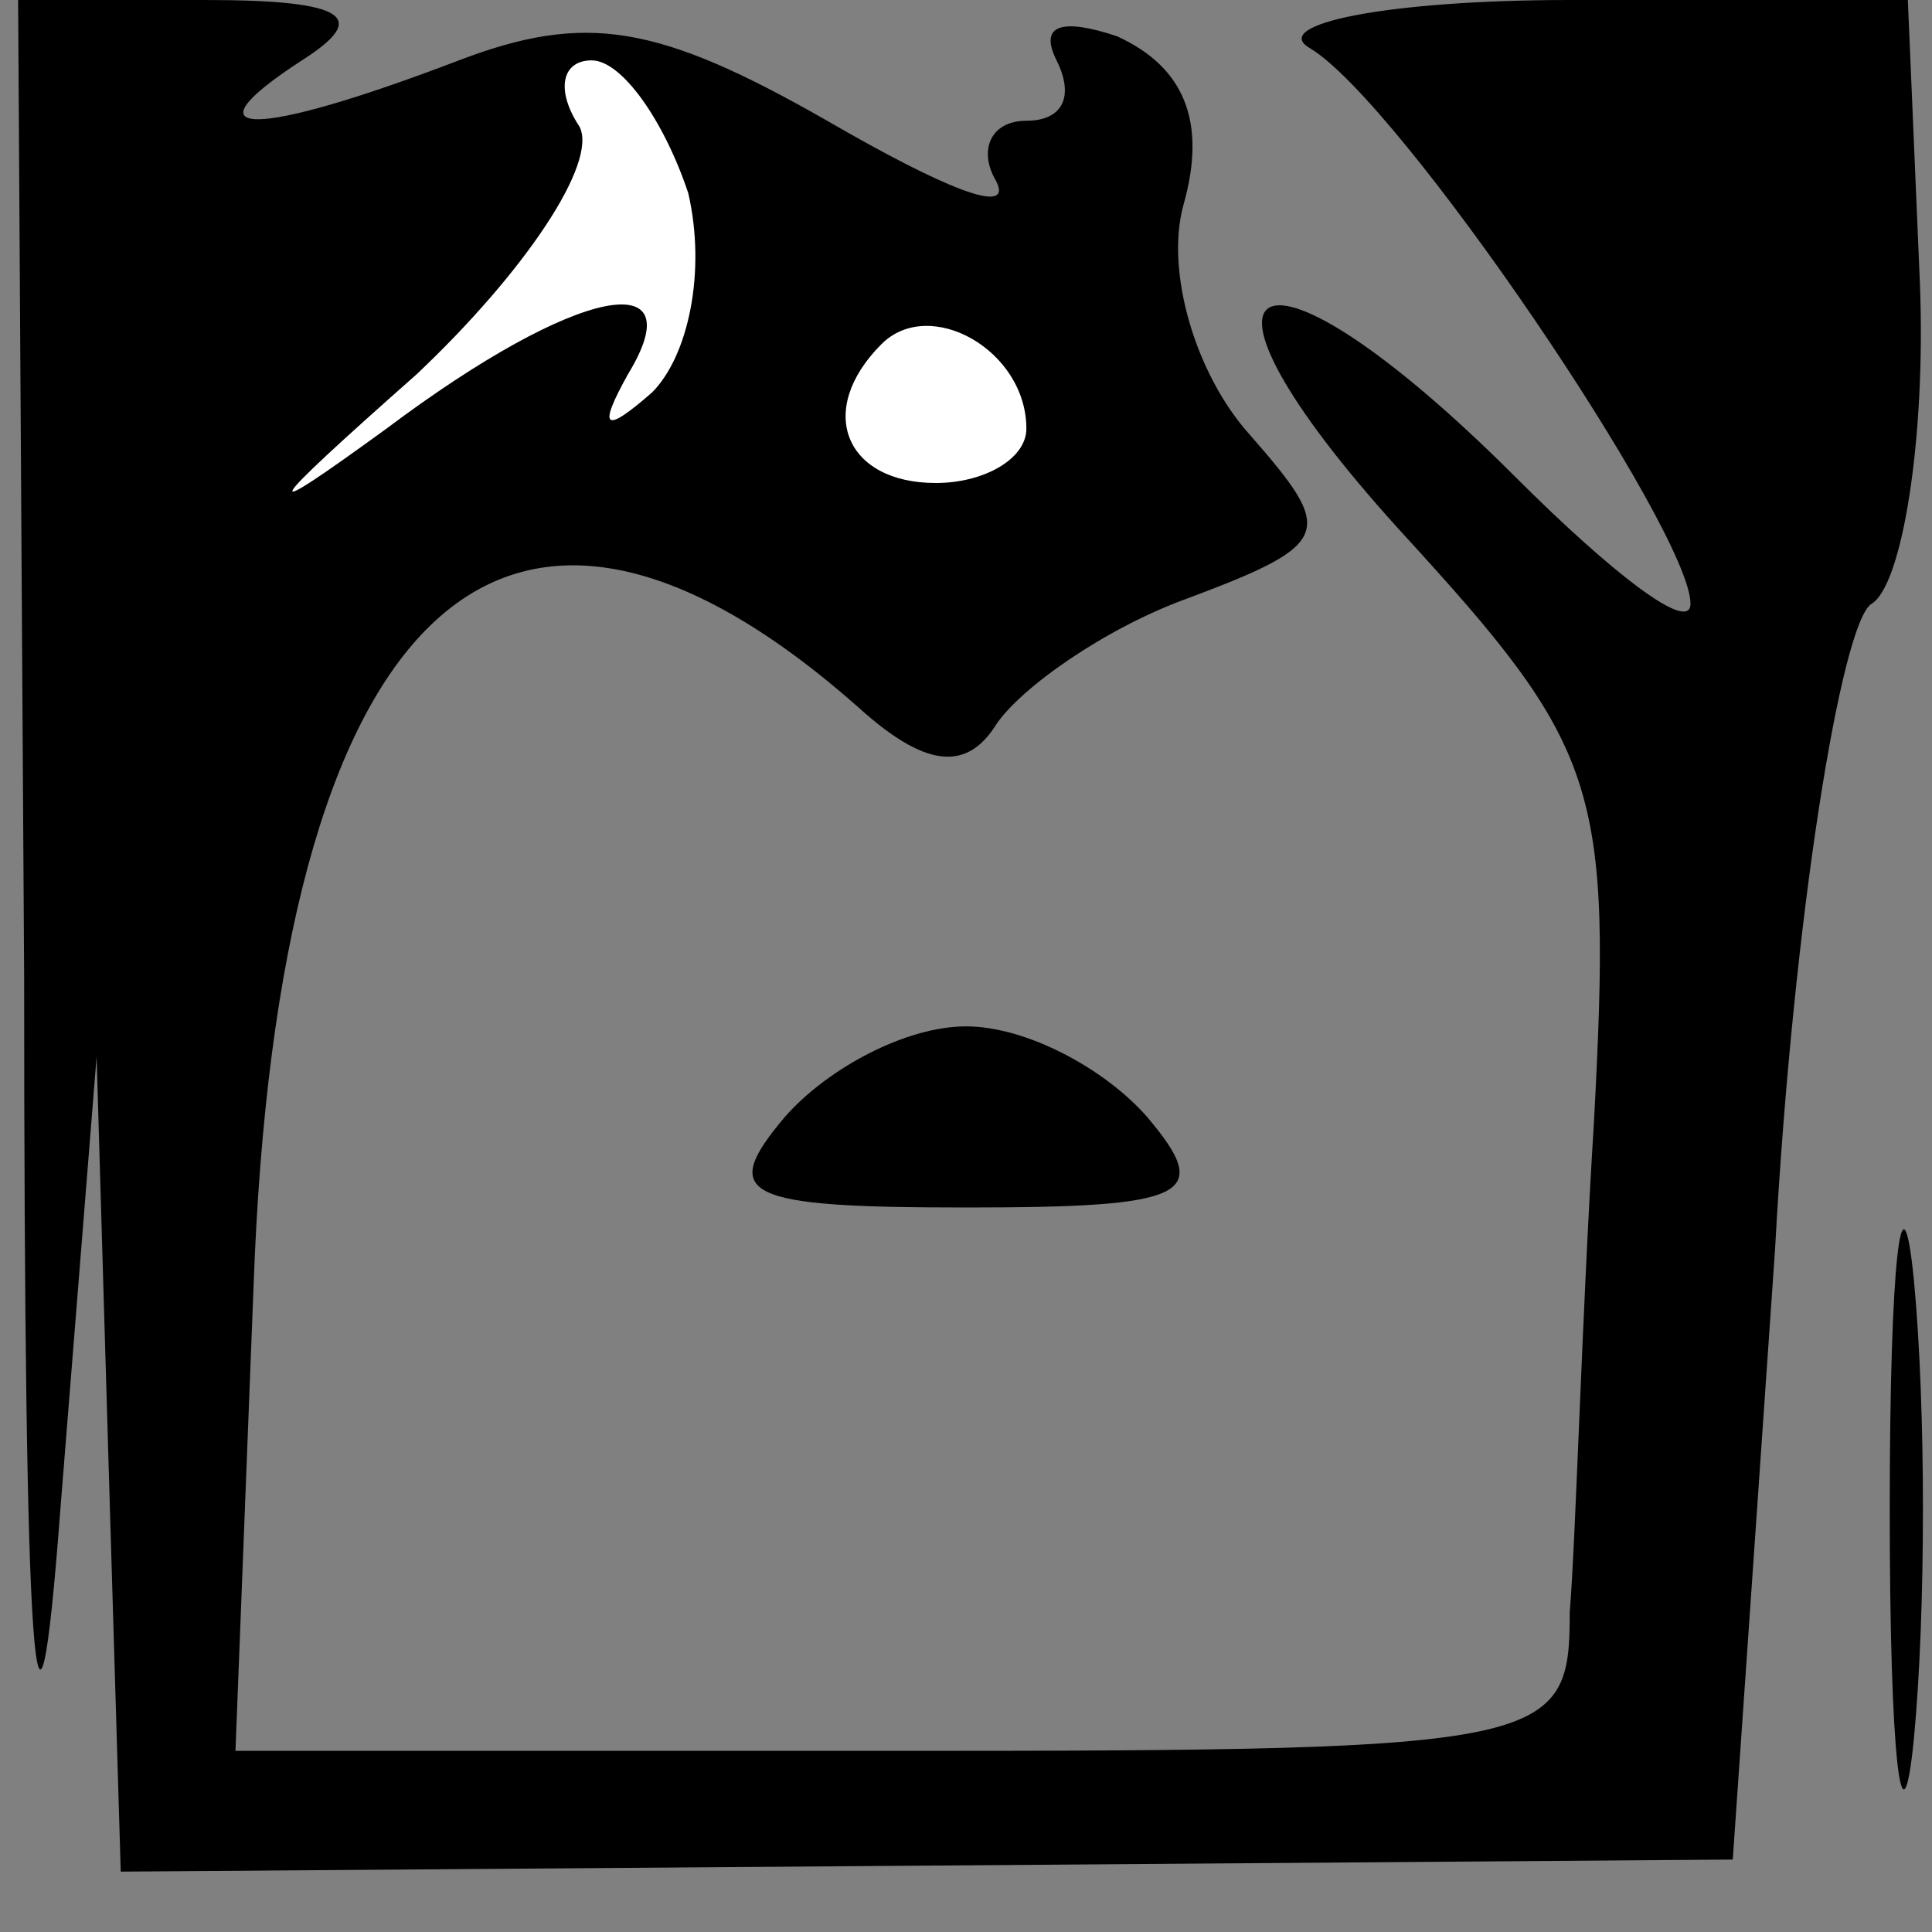 <?xml version="1.0" standalone="no"?>
<!DOCTYPE svg PUBLIC "-//W3C//DTD SVG 20010904//EN"
 "http://www.w3.org/TR/2001/REC-SVG-20010904/DTD/svg10.dtd">
<svg version="1.0" xmlns="http://www.w3.org/2000/svg"
 width="32pt" height="32pt" viewBox="0 0 32 32"
 preserveAspectRatio="xMidYMid meet">
<rect x="0" y="0" width="32" height="32" fill="#808080" stroke="none"/>
<g transform="translate(0,32) scale(0.1,-0.1)"
fill="#000000" stroke="none">
<path fill="#000000" stroke="none" d="M4 158 c0 -116 2 -141 6 -88 l6 75 2
-68 2 -67 134 1 133 1 7 101 c3 55 11 104 16 107 5 3 9 27 8 53 l-2 47 -56 0
c-30 0 -50 -4 -43 -8 15 -9 63 -80 63 -92 0 -5 -13 5 -29 21 -43 43 -59 35
-19 -9 33 -36 35 -42 32 -98 -2 -32 -3 -69 -4 -81 0 -22 -3 -23 -110 -23
l-111 0 3 77 c4 112 41 148 100 96 11 -10 18 -11 23 -3 4 6 18 16 32 21 24 9
24 11 10 27 -9 10 -14 27 -11 38 4 14 0 23 -11 28 -9 3 -13 2 -10 -4 3 -6 1
-10 -5 -10 -6 0 -8 -5 -5 -10 3 -6 -9 -1 -28 10 -28 16 -40 18 -61 10 -34 -13
-46 -13 -26 0 11 7 8 10 -16 10 l-31 0 1 -162z"/>
<path fill="#ffffff" stroke="none" d="M114 288 c3 -13 0 -27 -6 -33 -8 -7 -9
-6 -4 3 11 18 -8 15 -40 -9 -22 -16 -21 -14 5 9 18 17 30 35 27 41 -4 6 -3 11
2 11 5 0 12 -10 16 -22z"/>
<path fill="#ffffff" stroke="none" d="M170 249 c0 -5 -7 -9 -15 -9 -15 0 -20
12 -9 23 8 8 24 -1 24 -14z"/>
<path fill="#000000" stroke="none" d="M130 135 c-11 -13 -7 -15 30 -15 37 0
41 2 30 15 -7 8 -20 15 -30 15 -10 0 -23 -7 -30 -15z"/>
<path fill="#000000" stroke="none" d="M313 70 c0 -41 2 -58 4 -38 2 21 2 55
0 76 -2 20 -4 3 -4 -38z"/>
</g>
</svg>
